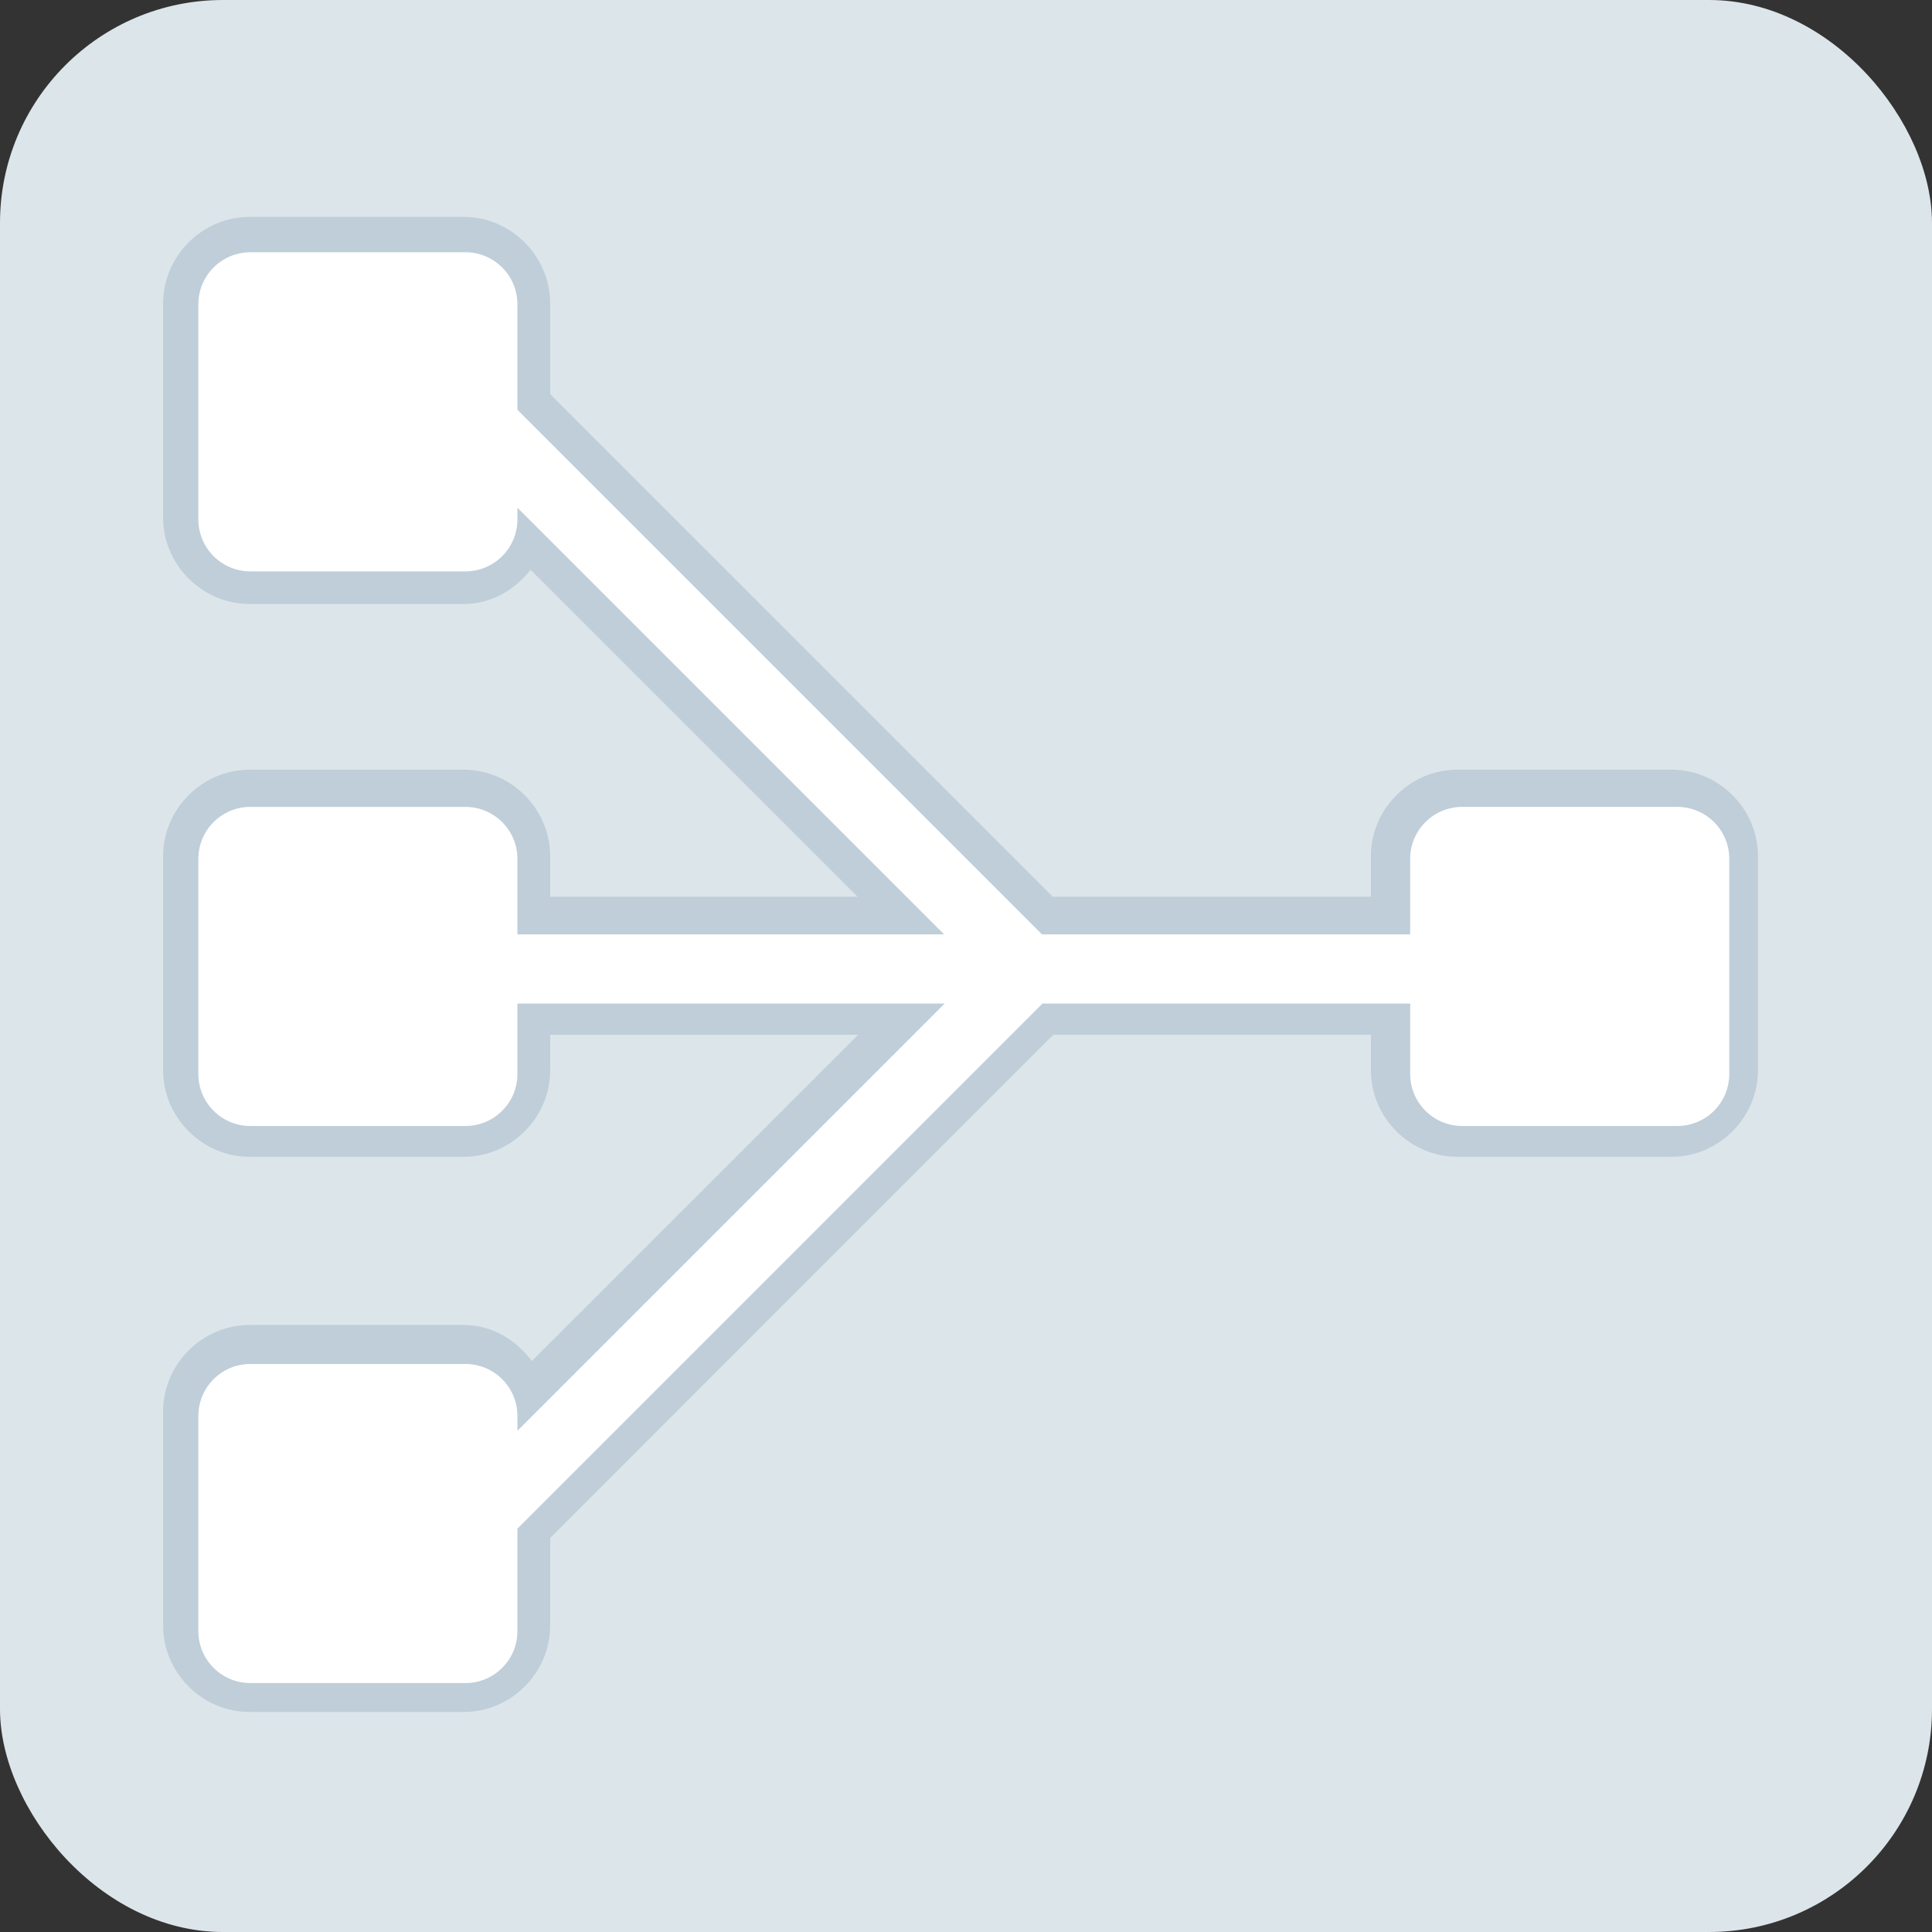 <?xml version="1.0" encoding="UTF-8"?>
<!-- Created with Inkscape (http://www.inkscape.org/) -->
<svg width="26.754mm" height="26.754mm" version="1.1" viewBox="0 0 26.754 26.754" xmlns="http://www.w3.org/2000/svg" xmlns:cc="http://creativecommons.org/ns#" xmlns:dc="http://purl.org/dc/elements/1.1/" xmlns:rdf="http://www.w3.org/1999/02/22-rdf-syntax-ns#">
 <rect x="0" y="0" width="26.754" height="26.754" fill="#333333" stroke="none"/>
 <g transform="translate(-75.826 -124.87)">
  <rect x="75.826" y="124.87" width="26.754" height="26.754" ry="3.087" fill="#dce5ea" stroke-width="0"/>
  <g transform="translate(55.682 -39.955)">
   <g transform="matrix(.957 0 0 .957 1.199 7.534)" opacity=".5" stroke="#a1b8c7">
    <path transform="matrix(.276 0 0 .276 19.195 163.8)" d="m15.262 13.396c-2.481 0-4.533 2.056-4.533 4.535v11.227c0 2.479 2.054 4.531 4.533 4.531h11.227c1.437 0 2.674-0.732 3.508-1.795l17.145 17.145h-16.119v-2.129c0-2.479-2.054-4.533-4.533-4.533h-11.227c-2.479 0-4.533 2.054-4.533 4.533v11.227c0 2.479 2.053 4.535 4.533 4.535h11.227c2.481 0 4.533-2.056 4.533-4.535v-1.863h16.146l-17.107 17.107c-0.83-1.115-2.094-1.893-3.572-1.893h-11.227c-2.479 0-4.533 2.052-4.533 4.531v11.229c0 2.479 2.054 4.531 4.533 4.531h11.227c2.479 0 4.533-2.052 4.533-4.531v-4.596l26.375-26.379h16.654v1.863c0 2.481 2.053 4.535 4.533 4.535h11.229c2.481 0 4.531-2.056 4.531-4.535v-11.227c0-2.479-2.052-4.533-4.531-4.533h-11.229c-2.479 0-4.533 2.053-4.533 4.533v2.129h-16.68l-26.35-26.352v-4.756c0-2.479-2.053-4.535-4.533-4.535z" color="#000000" color-rendering="auto" dominant-baseline="auto" fill="#a1b8c7" image-rendering="auto" opacity="1" shape-rendering="auto" solid-color="#000000" stroke="none" style="font-feature-settings:normal;font-variant-alternates:normal;font-variant-caps:normal;font-variant-ligatures:normal;font-variant-numeric:normal;font-variant-position:normal;isolation:auto;mix-blend-mode:normal;shape-padding:0;text-decoration-color:#000000;text-decoration-line:none;text-decoration-style:solid;text-indent:0;text-orientation:mixed;text-transform:none;white-space:normal"/>
   </g>
   <g transform="matrix(.957 0 0 .957 1.199 7.534)">
    <path transform="matrix(.265 0 0 .265 19.567 164.28)" d="m14.541 14.07c-1.577 0-2.846 1.271-2.846 2.848v11.732c0 1.577 1.269 2.846 2.846 2.846h11.732c1.577 0 2.846-1.269 2.846-2.846v-0.631l23.297 23.297h-23.297v-4.115c0-1.577-1.269-2.846-2.846-2.846h-11.732c-1.577 0-2.846 1.269-2.846 2.846v11.732c0 1.577 1.269 2.848 2.846 2.848h11.732c1.577 0 2.846-1.271 2.846-2.848v-3.838h23.326l-23.326 23.326v-0.801c0-1.577-1.269-2.846-2.846-2.846h-11.732c-1.577 0-2.846 1.269-2.846 2.846v11.732c0 1.577 1.269 2.846 2.846 2.846h11.732c1.577 0 2.846-1.269 2.846-2.846v-5.586l28.67-28.672h20.076v3.838c0 1.577 1.271 2.848 2.848 2.848h11.732c1.577 0 2.846-1.271 2.846-2.848v-11.732c0-1.577-1.269-2.846-2.846-2.846h-11.732c-1.577 0-2.848 1.269-2.848 2.846v4.115h-20.104l-28.643-28.645v-5.754c0-1.577-1.269-2.848-2.846-2.848z" fill="#fff"/>
   </g>
  </g>
 </g>
</svg>

